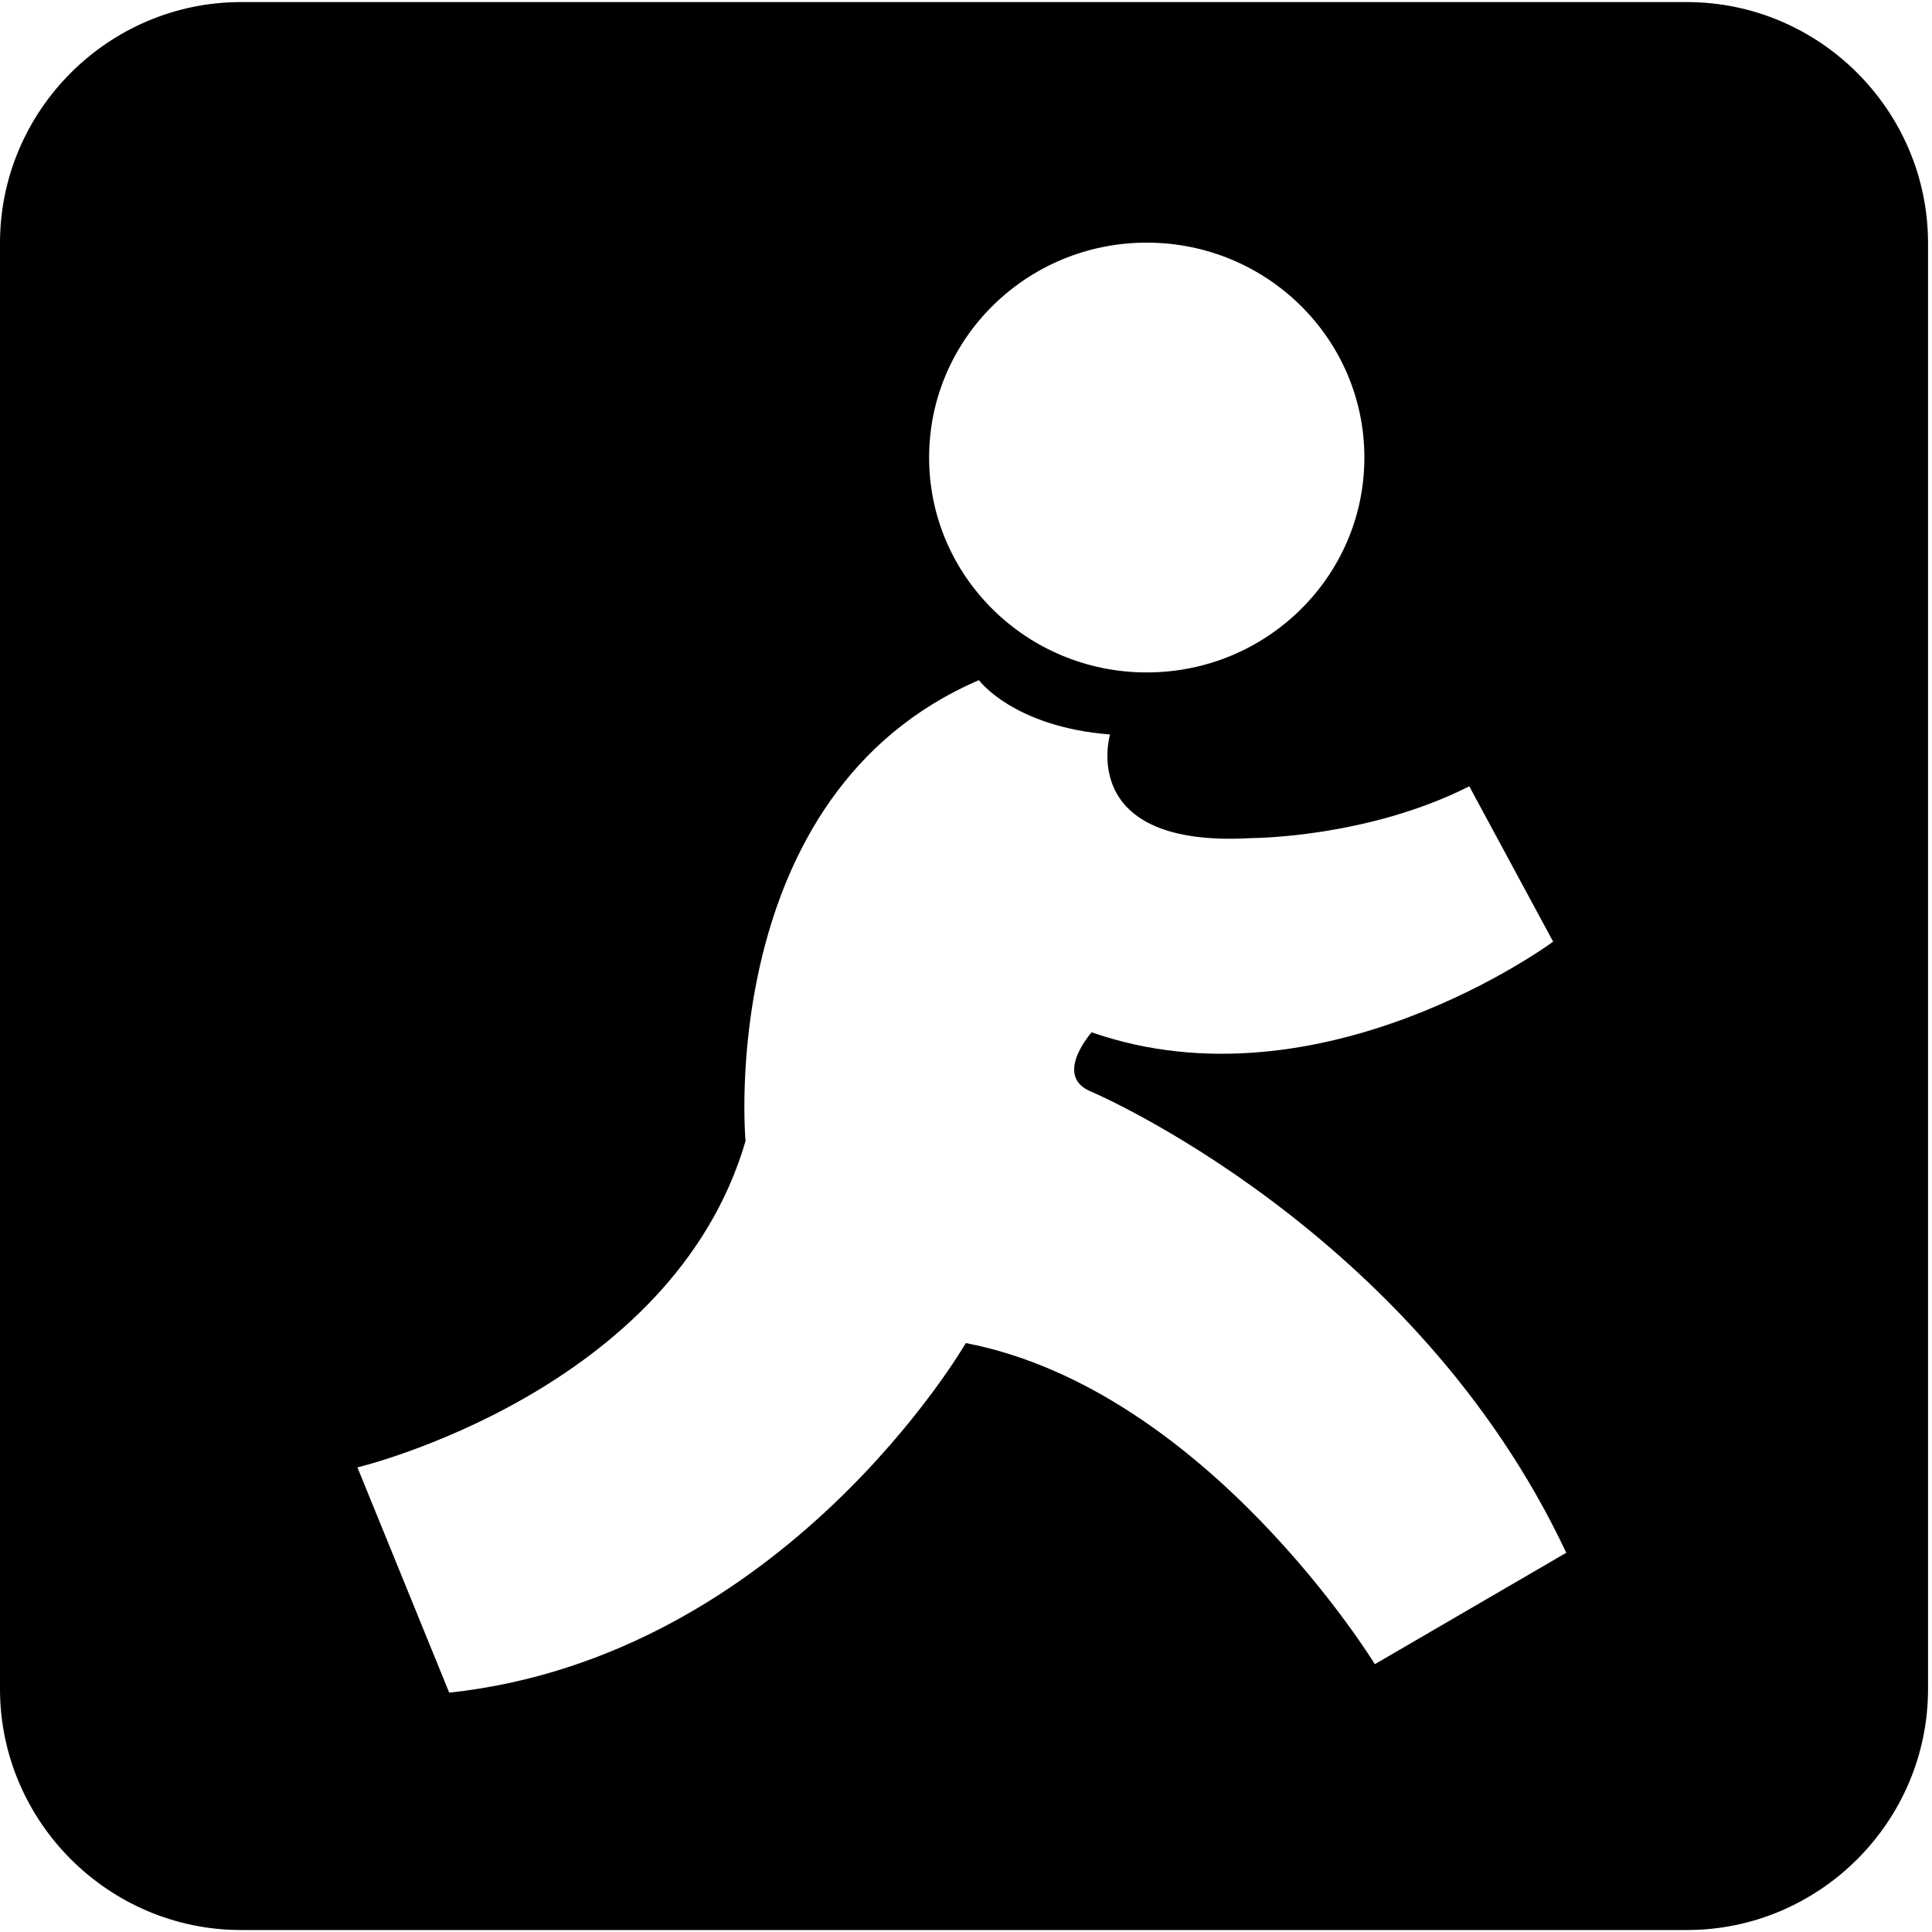 <svg xmlns="http://www.w3.org/2000/svg" viewBox="0 0 2048 2048"><path d="M1788.2 2.2H255.5C115 2.2 0 117.1 0 257.6v1532.8c0 140.5 115 255.5 255.5 255.5h1532.8c140.5 0 255.5-114.9 255.5-255.5V257.6c-.1-140.5-115-255.4-255.6-255.4zm-572.6 255c127.4 0 230.7 102 230.7 227.8 0 125.8-103.3 227.8-230.7 227.8-127.4 0-230.7-102-230.7-227.8 0-125.8 103.3-227.8 230.7-227.8zm241.8 1506.9s-177.9-291-433.6-340.4c0 0-191.8 332.2-547.6 370.6l-97.3-238.8s333.6-79.6 411.4-345.9c0 0-33.4-367.8 247.4-488.6 0 0 36.2 49.4 139 57.6 0 0-36.1 120.8 150.1 109.8 0 0 122.3 0 230.7-54.9l88.9 164.7s-244.6 181.2-489.2 96.1c0 0-41.7 46.7 0 63.1 0 0 341.9 145.5 503.1 488.6l-202.9 118.1z"/></svg>